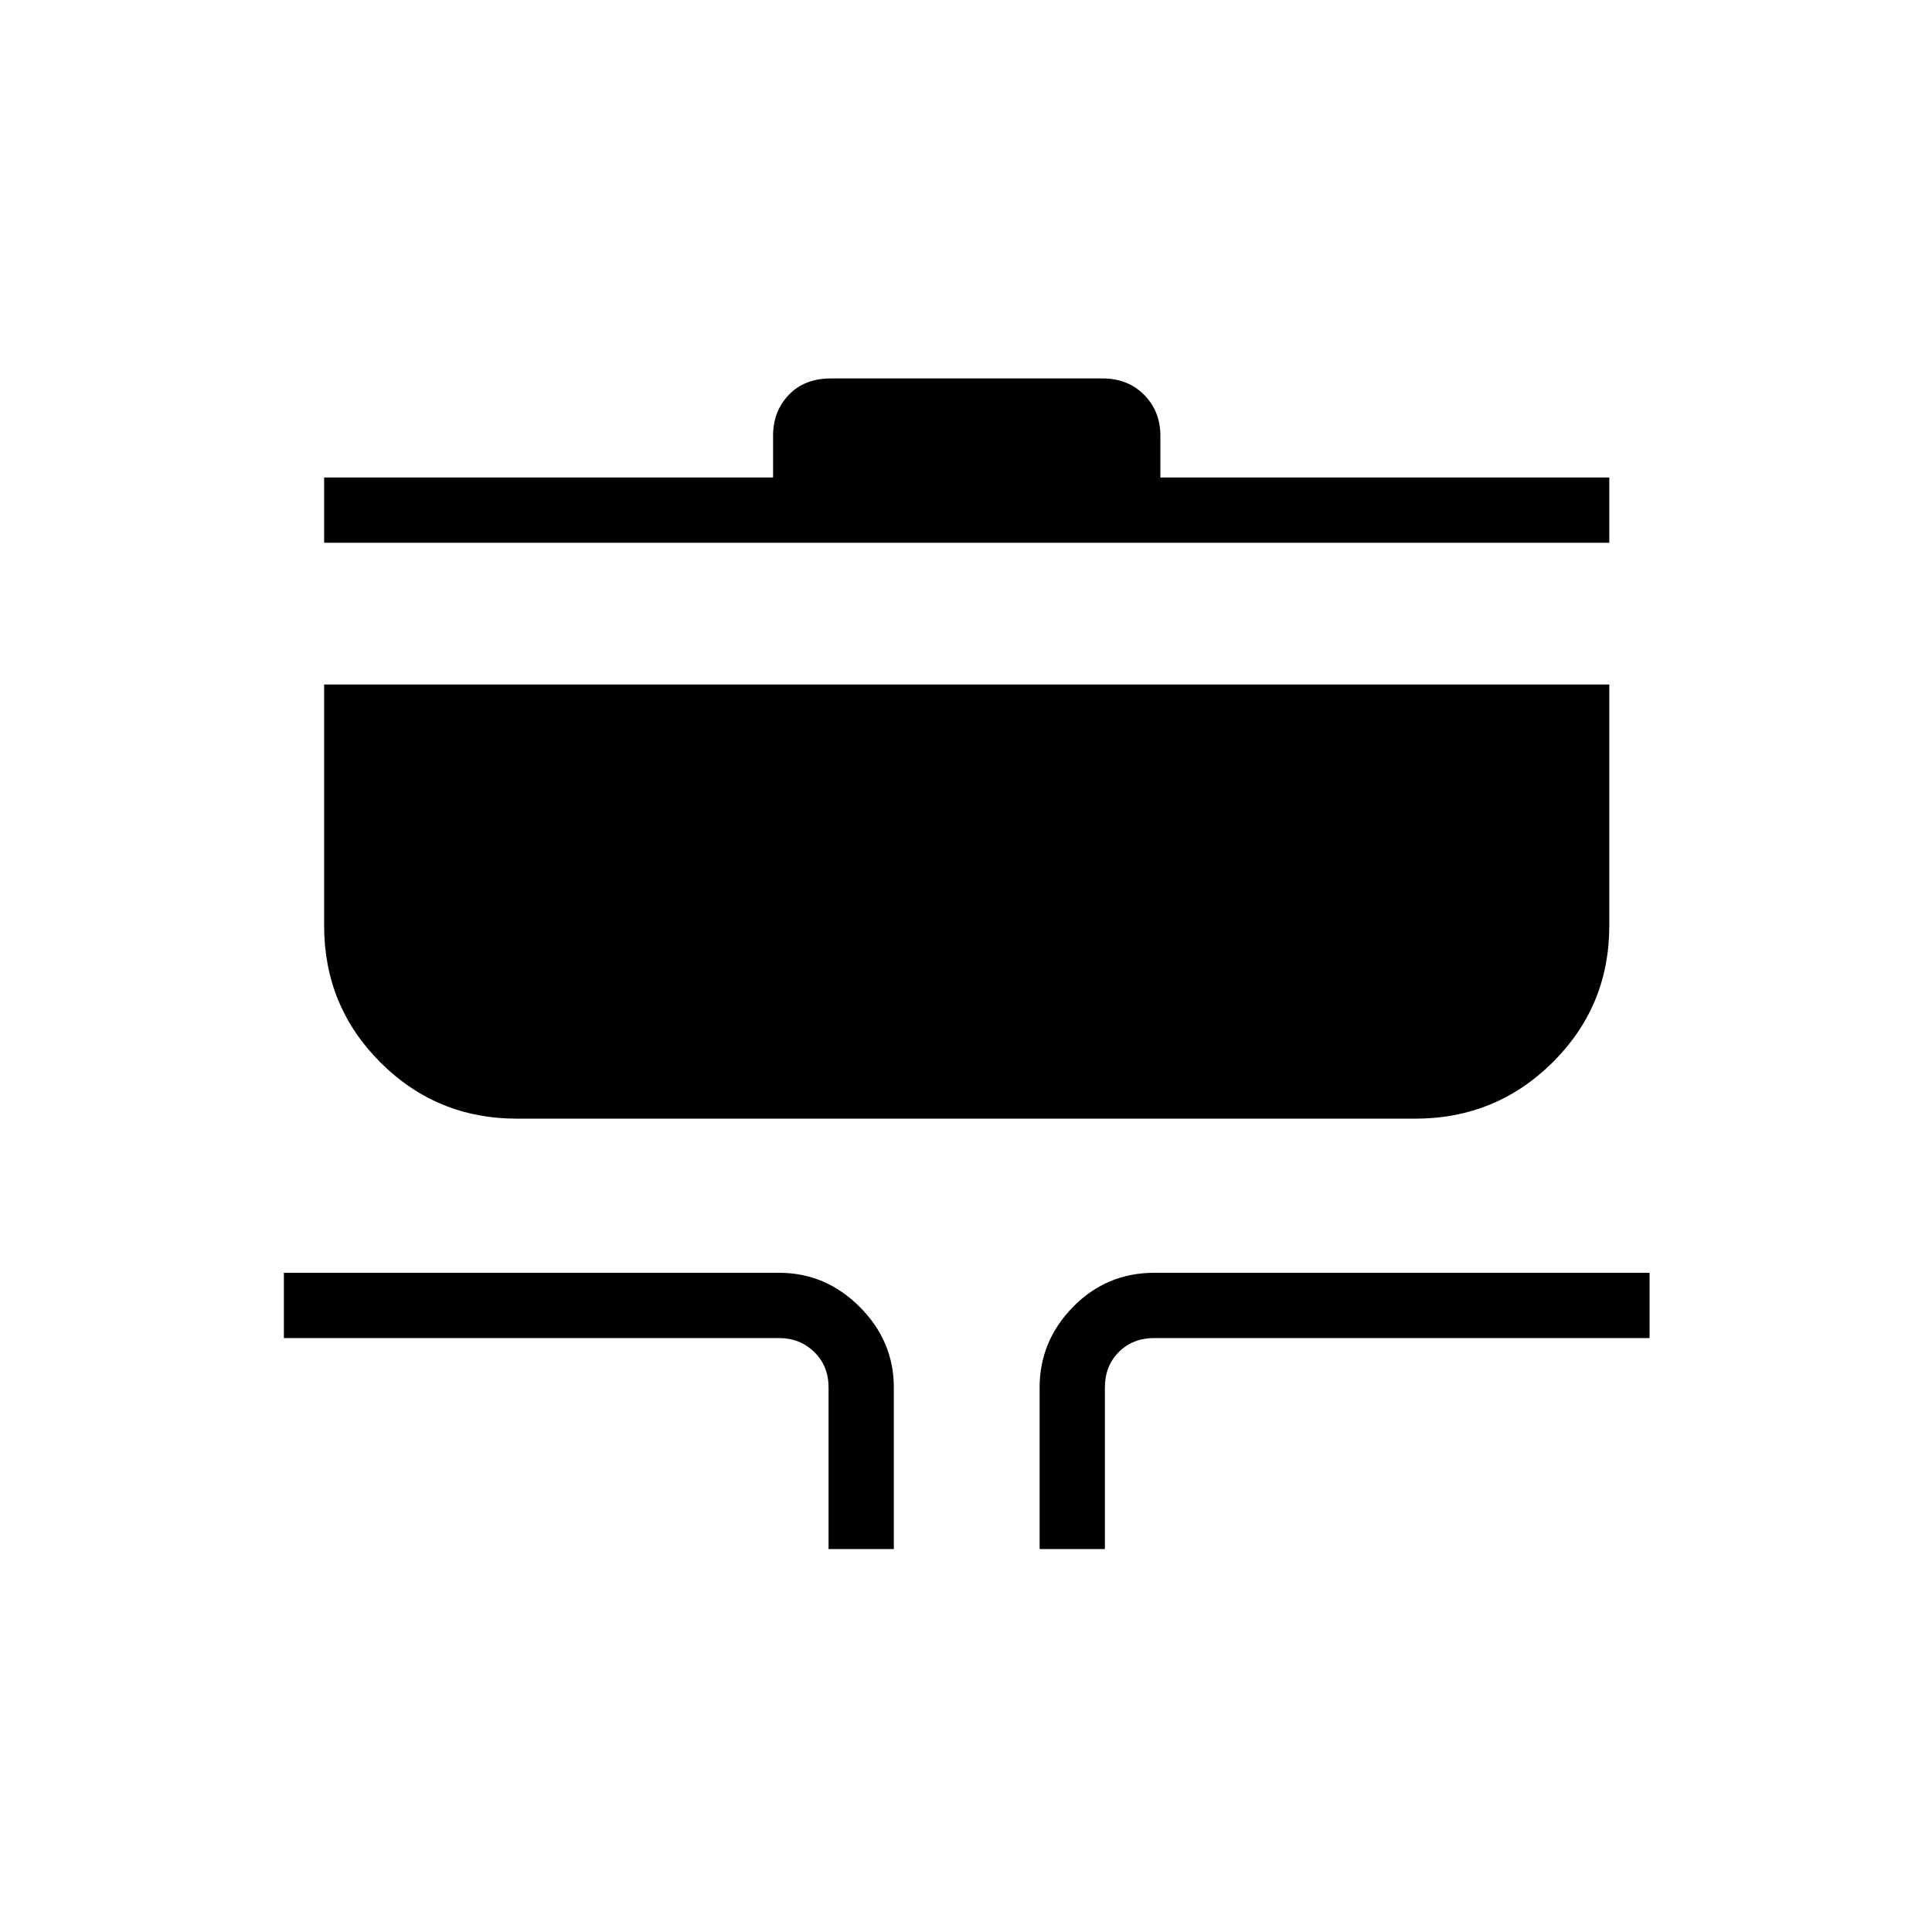 <svg xmlns="http://www.w3.org/2000/svg" height="40" viewBox="0 -960 960 960" width="40"><path d="M411.71-190.29v-80.22q0-10.77-7.12-17.69-7.12-6.93-17.5-6.93H141.06v-32.43h246.03q23.14 0 40.09 16.95 16.96 16.96 16.96 40.1v80.22h-32.43Zm104.87 0v-80.22q0-23.14 16.62-40.1 16.62-16.95 40.43-16.95h246.02v32.43H573.63q-10.77 0-17.69 6.93-6.93 6.92-6.93 17.69v80.22h-32.43ZM256.92-404.14q-39.94 0-67.9-27.96-27.96-27.96-27.96-67.9v-119.87h638.59V-500q0 39.94-28.16 67.9-28.17 27.96-68.41 27.96H256.92ZM161.06-690.3v-32.43h223.08v-20.85q0-12.06 7.81-20.22 7.8-8.16 20.96-8.16h134.9q12.64 0 20.7 8.16 8.07 8.16 8.07 20.22v20.85h223.07v32.43H161.06Z"/></svg>